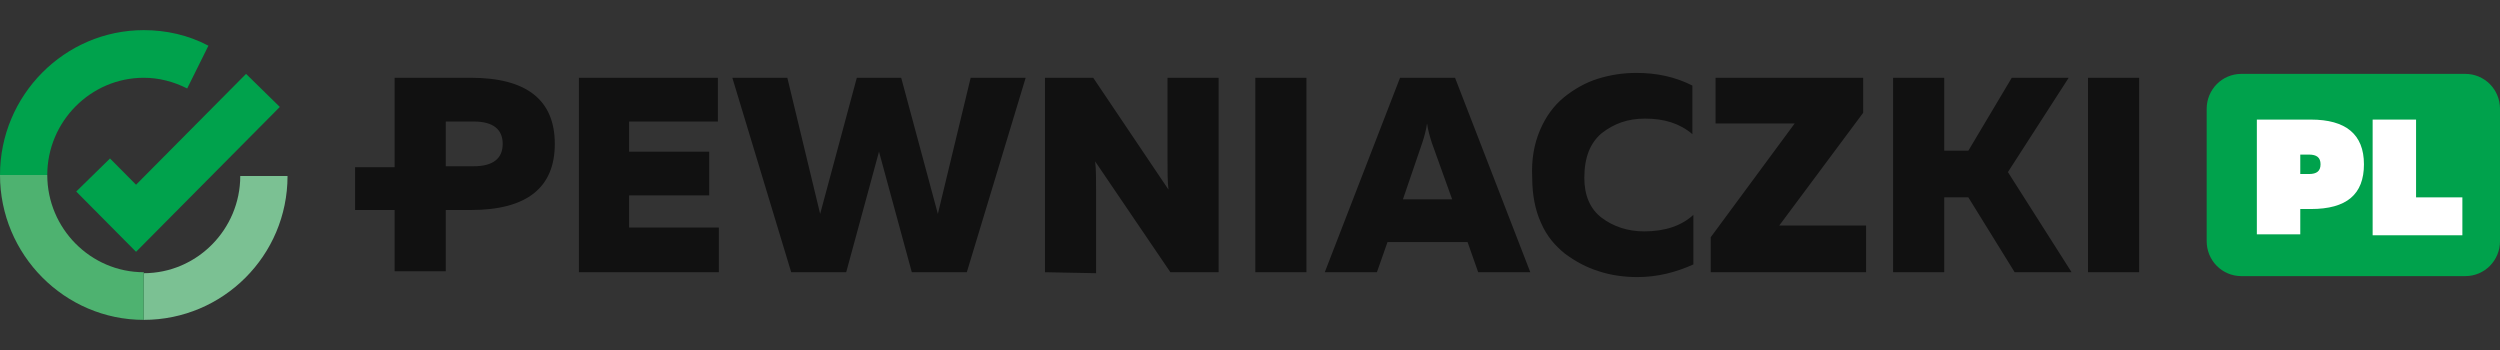 <svg width="200" height="28" viewBox="0 0 200 28" fill="none" xmlns="http://www.w3.org/2000/svg">
<rect x="0" y="0" width="200" height="28" fill="#333333" stroke="none"/>
<g clip-path="url(#clip0_618_121)">
<path d="M10.884 20.145L6.098 15.322L8.8 12.678L10.884 14.778L19.684 5.911L22.385 8.556L10.884 20.145Z" fill="#00A24C"/>
<path d="M11.502 25.589V21.856C15.747 21.856 19.221 18.356 19.221 14.078H23.003C23.003 20.456 17.831 25.589 11.502 25.589Z" fill="#7BC193"/>
<path d="M11.501 25.589C5.172 25.589 0 20.378 0 14H3.782C3.782 18.278 7.256 21.778 11.501 21.778V25.589Z" fill="#4EB270"/>
<path d="M3.782 14H0C0 7.622 5.172 2.411 11.501 2.411C13.277 2.411 15.052 2.8 16.673 3.656L14.975 7.078C13.894 6.533 12.736 6.222 11.501 6.222C7.256 6.222 3.782 9.722 3.782 14Z" fill="#00A24C"/>
<path d="M57.43 6.222V9.722H50.328V12.133H56.735V15.633H50.328V18.2H57.507V21.778H46.314V6.222H57.43ZM82.053 6.222L77.345 21.778H72.945L70.32 12.133L67.696 21.778H63.296L58.587 6.222H62.987L65.612 17.111L68.545 6.222H72.096L75.029 17.111L77.653 6.222H82.053ZM83.597 21.778V6.222H87.457L93.477 15.167C93.4 14.544 93.4 13.689 93.4 12.6V6.222H97.491V21.778H93.632L87.611 12.911C87.688 13.533 87.688 14.389 87.688 15.478V21.856L83.597 21.778ZM100.425 6.222H104.516V21.778H100.425V6.222ZM105.982 21.778L112.003 6.222H116.403L122.424 21.778H118.255L117.406 19.367H111L110.151 21.778H105.982ZM112.235 15.944H116.171L114.55 11.433C114.396 10.967 114.242 10.422 114.164 9.878C114.087 10.422 113.933 10.967 113.778 11.433L112.235 15.944ZM123.196 10.422C123.659 9.333 124.276 8.478 125.125 7.778C125.897 7.156 126.824 6.611 127.827 6.3C128.831 5.989 129.834 5.833 130.915 5.833C132.536 5.833 134.002 6.144 135.392 6.844V10.733C134.388 9.878 133.153 9.489 131.609 9.489C130.22 9.489 129.139 9.878 128.136 10.656C127.21 11.433 126.746 12.6 126.746 14.233C126.746 15.633 127.21 16.722 128.136 17.422C129.062 18.122 130.22 18.511 131.532 18.511C133.23 18.511 134.543 18.044 135.469 17.189V21.156C134.08 21.778 132.613 22.167 130.992 22.167C129.911 22.167 128.831 22.011 127.904 21.7C126.901 21.389 126.052 20.922 125.203 20.3C124.431 19.678 123.736 18.9 123.273 17.811C122.81 16.8 122.578 15.556 122.578 14.233C122.501 12.756 122.733 11.511 123.196 10.422ZM136.858 21.778V18.978L143.574 9.878H137.244V6.222H149.054V9.022L142.339 18.044H149.286V21.778H136.858ZM151.447 21.778V6.222H155.538V12.056H157.468L160.942 6.222H165.496L160.633 13.767L165.728 21.778H161.173L157.468 15.789H155.538V21.778H151.447ZM167.04 6.222H171.131V21.778H167.04V6.222ZM37.669 6.222H31.571V13.378H28.406V16.8H31.571V21.7H35.662V16.8H37.669C42.146 16.8 44.384 15.011 44.384 11.511C44.384 8.011 42.146 6.222 37.669 6.222ZM37.9 13.3H35.662V9.722H37.9C39.444 9.722 40.216 10.344 40.216 11.511C40.216 12.678 39.444 13.3 37.9 13.3Z" fill="#111111"/>
<path d="M200 19.289C200 20.844 198.765 22.089 197.221 22.089H179.313C177.769 22.089 176.534 20.844 176.534 19.289V8.711C176.534 7.156 177.769 5.911 179.313 5.911H197.221C198.765 5.911 200 7.156 200 8.711V19.289Z" fill="#00A24C"/>
<path d="M184.871 9.567C187.65 9.567 189.116 10.733 189.116 13.144C189.116 15.556 187.727 16.722 184.871 16.722H184.022V18.744H180.548V9.567H184.871ZM184.716 12.367H184.022V13.922H184.716C185.334 13.922 185.643 13.689 185.643 13.144C185.643 12.6 185.334 12.367 184.716 12.367Z" fill="white"/>
<path d="M193.285 9.567V15.789H196.99V18.822H189.811V9.567H193.285Z" fill="white"/>
</g>
<defs>
<clipPath id="clip0_618_121">
<rect width="200" height="28" fill="white"/>
</clipPath>
</defs>
</svg>
